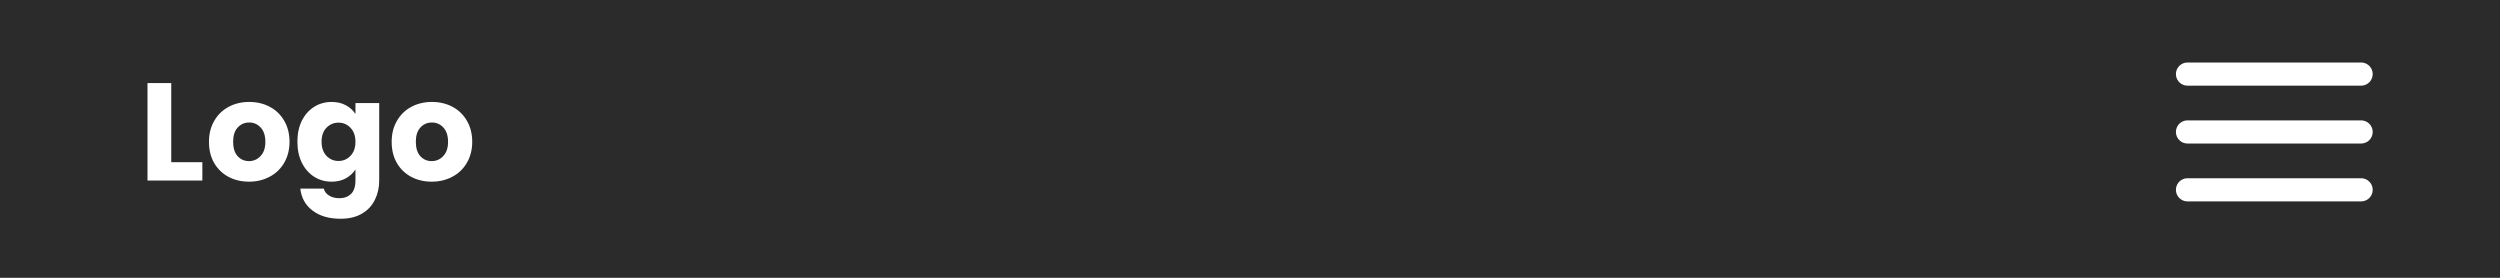 <svg width="360" height="40" viewBox="0 0 360 40" fill="none" xmlns="http://www.w3.org/2000/svg">
<rect width="360" height="40" fill="#2B2B2B"/>
<path d="M24.66 23.36H29.14V26H21.24V11.96H24.66V23.36ZM35.851 26.16C34.758 26.16 33.771 25.927 32.891 25.46C32.025 24.993 31.338 24.327 30.831 23.46C30.338 22.593 30.091 21.58 30.091 20.42C30.091 19.273 30.345 18.267 30.851 17.4C31.358 16.52 32.051 15.847 32.931 15.38C33.811 14.913 34.798 14.68 35.891 14.68C36.985 14.68 37.971 14.913 38.851 15.38C39.731 15.847 40.425 16.52 40.931 17.4C41.438 18.267 41.691 19.273 41.691 20.42C41.691 21.567 41.431 22.58 40.911 23.46C40.405 24.327 39.705 24.993 38.811 25.46C37.931 25.927 36.945 26.16 35.851 26.16ZM35.851 23.2C36.505 23.2 37.058 22.96 37.511 22.48C37.978 22 38.211 21.313 38.211 20.42C38.211 19.527 37.985 18.84 37.531 18.36C37.091 17.88 36.545 17.64 35.891 17.64C35.225 17.64 34.671 17.88 34.231 18.36C33.791 18.827 33.571 19.513 33.571 20.42C33.571 21.313 33.785 22 34.211 22.48C34.651 22.96 35.198 23.2 35.851 23.2ZM47.746 14.68C48.532 14.68 49.219 14.84 49.806 15.16C50.406 15.48 50.866 15.9 51.186 16.42V14.84H54.606V25.98C54.606 27.007 54.399 27.933 53.986 28.76C53.586 29.6 52.966 30.267 52.126 30.76C51.299 31.253 50.266 31.5 49.026 31.5C47.372 31.5 46.032 31.107 45.006 30.32C43.979 29.547 43.392 28.493 43.246 27.16H46.626C46.732 27.587 46.986 27.92 47.386 28.16C47.786 28.413 48.279 28.54 48.866 28.54C49.572 28.54 50.132 28.333 50.546 27.92C50.972 27.52 51.186 26.873 51.186 25.98V24.4C50.852 24.92 50.392 25.347 49.806 25.68C49.219 26 48.532 26.16 47.746 26.16C46.826 26.16 45.992 25.927 45.246 25.46C44.499 24.98 43.906 24.307 43.466 23.44C43.039 22.56 42.826 21.547 42.826 20.4C42.826 19.253 43.039 18.247 43.466 17.38C43.906 16.513 44.499 15.847 45.246 15.38C45.992 14.913 46.826 14.68 47.746 14.68ZM51.186 20.42C51.186 19.567 50.946 18.893 50.466 18.4C49.999 17.907 49.426 17.66 48.746 17.66C48.066 17.66 47.486 17.907 47.006 18.4C46.539 18.88 46.306 19.547 46.306 20.4C46.306 21.253 46.539 21.933 47.006 22.44C47.486 22.933 48.066 23.18 48.746 23.18C49.426 23.18 49.999 22.933 50.466 22.44C50.946 21.947 51.186 21.273 51.186 20.42ZM62.16 26.16C61.066 26.16 60.08 25.927 59.2 25.46C58.333 24.993 57.647 24.327 57.14 23.46C56.647 22.593 56.4 21.58 56.4 20.42C56.4 19.273 56.653 18.267 57.16 17.4C57.666 16.52 58.36 15.847 59.24 15.38C60.12 14.913 61.106 14.68 62.2 14.68C63.293 14.68 64.28 14.913 65.16 15.38C66.04 15.847 66.733 16.52 67.24 17.4C67.746 18.267 68 19.273 68 20.42C68 21.567 67.74 22.58 67.22 23.46C66.713 24.327 66.013 24.993 65.12 25.46C64.24 25.927 63.253 26.16 62.16 26.16ZM62.16 23.2C62.813 23.2 63.367 22.96 63.82 22.48C64.287 22 64.52 21.313 64.52 20.42C64.52 19.527 64.293 18.84 63.84 18.36C63.4 17.88 62.853 17.64 62.2 17.64C61.533 17.64 60.98 17.88 60.54 18.36C60.1 18.827 59.88 19.513 59.88 20.42C59.88 21.313 60.093 22 60.52 22.48C60.96 22.96 61.507 23.2 62.16 23.2Z" fill="white"/>
<path d="M315 19H340" stroke="white" stroke-width="3.333" stroke-linecap="round" stroke-linejoin="round"/>
<path d="M315 10.667H340" stroke="white" stroke-width="3.333" stroke-linecap="round" stroke-linejoin="round"/>
<path d="M315 27.334H340" stroke="white" stroke-width="3.333" stroke-linecap="round" stroke-linejoin="round"/>
</svg>
